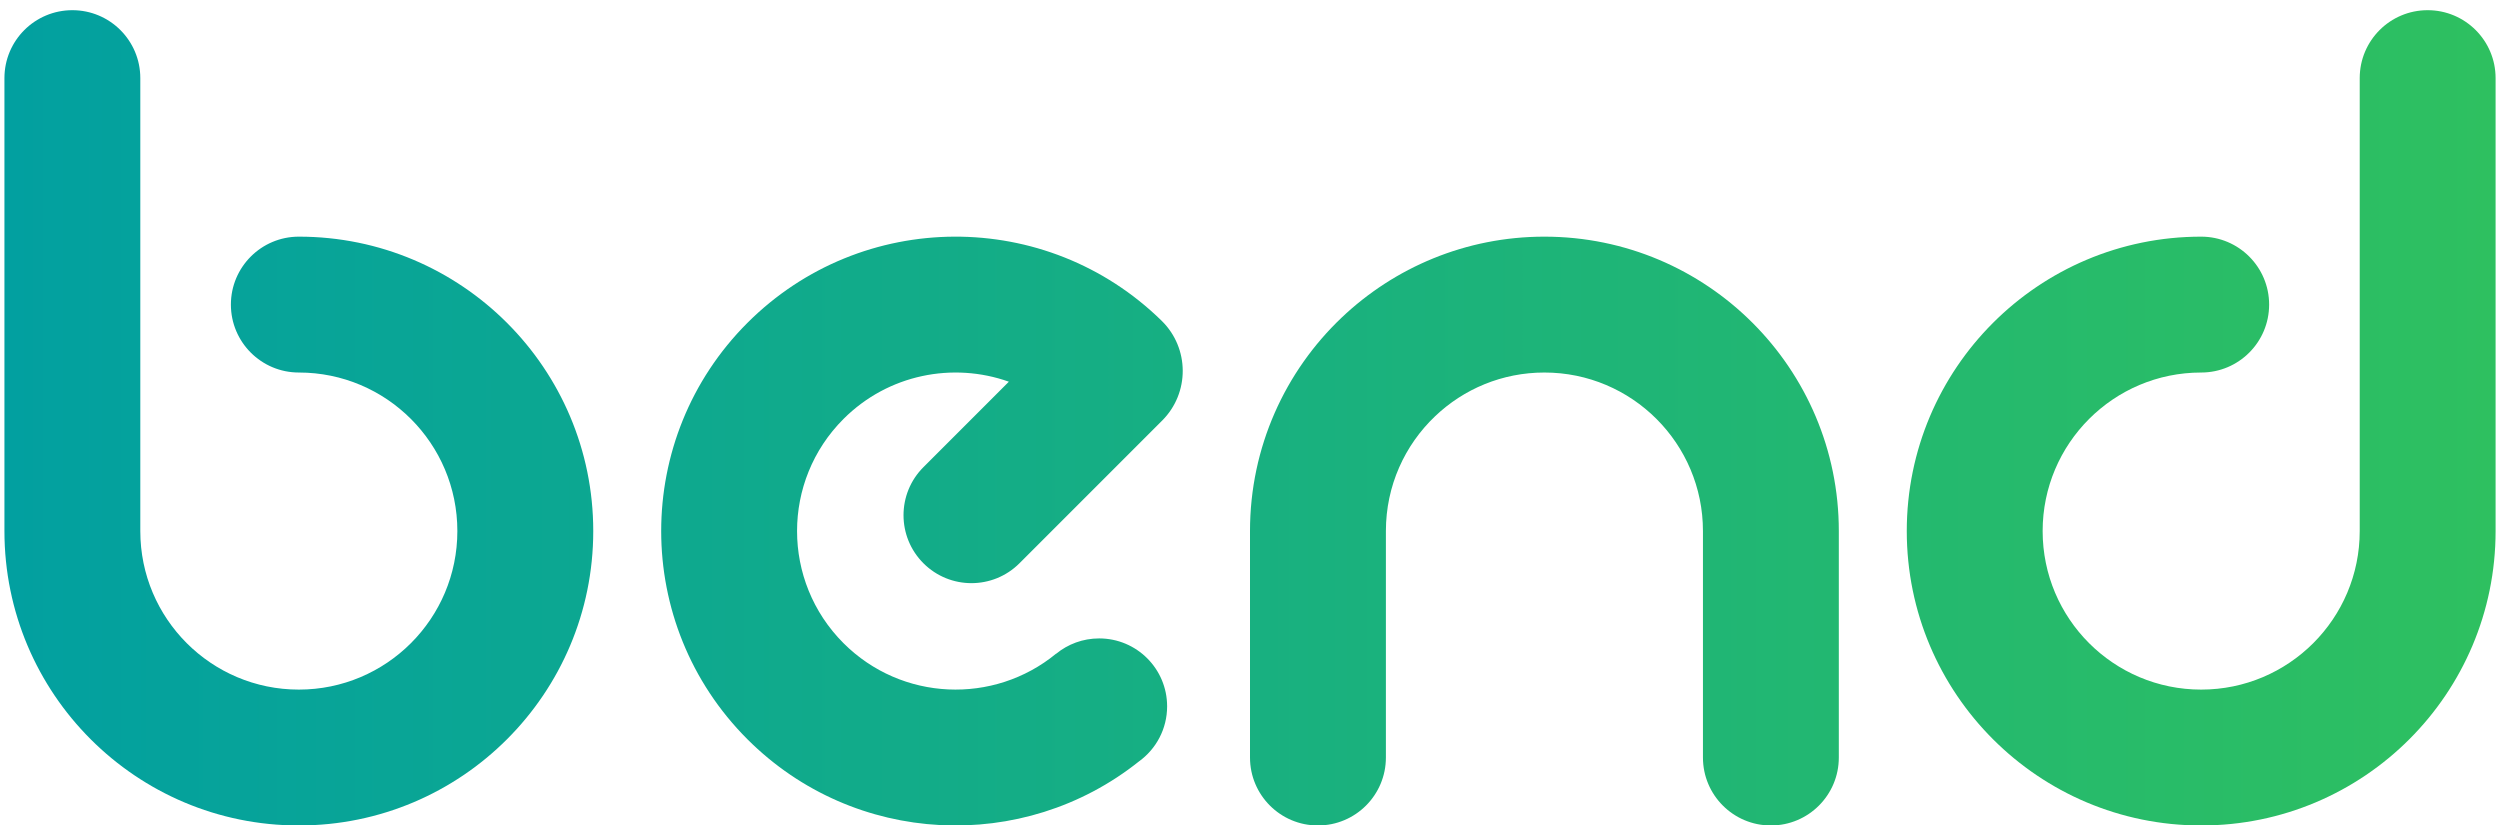 <svg width="106" height="35" viewBox="0 0 106 35" fill="none" xmlns="http://www.w3.org/2000/svg">
<path d="M5.949 3.312C5.949 1.721 4.659 0.432 3.068 0.432C1.477 0.432 0.188 1.721 0.188 3.312V22.517C0.188 29.411 5.776 35 12.671 35C19.565 35 25.154 29.411 25.154 22.517C25.154 15.623 19.565 10.034 12.671 10.034C11.08 10.034 9.79 11.324 9.79 12.915C9.79 14.506 11.08 15.795 12.671 15.795C16.383 15.795 19.392 18.805 19.392 22.517C19.392 26.229 16.383 29.239 12.671 29.239C8.958 29.239 5.949 26.229 5.949 22.517V3.312Z" fill="url(#paint0_linear_597_1236)"/>
<path d="M102.932 0.432C101.341 0.432 100.052 1.721 100.052 3.312V22.517C100.052 26.229 97.042 29.239 93.33 29.239C89.618 29.239 86.608 26.229 86.608 22.517C86.608 18.805 89.618 15.795 93.33 15.795C94.921 15.795 96.211 14.506 96.211 12.915C96.211 11.324 94.921 10.034 93.33 10.034C86.436 10.034 80.847 15.623 80.847 22.517C80.847 29.411 86.436 35 93.33 35C100.224 35 105.813 29.411 105.813 22.517V3.312C105.813 1.721 104.523 0.432 102.932 0.432Z" fill="url(#paint1_linear_597_1236)"/>
<path d="M65.483 15.795C63.687 15.795 62.061 16.496 60.853 17.644C59.561 18.872 58.762 20.599 58.762 22.517V32.119C58.762 33.71 57.472 35 55.881 35C54.29 35 53 33.71 53 32.119V22.517C53 18.956 54.495 15.739 56.883 13.469C59.12 11.343 62.152 10.034 65.483 10.034C72.377 10.034 77.966 15.623 77.966 22.517V32.119C77.966 33.71 76.677 35 75.086 35C73.495 35 72.205 33.71 72.205 32.119V22.517C72.205 18.805 69.195 15.795 65.483 15.795Z" fill="url(#paint2_linear_597_1236)"/>
<path d="M44.777 27.717L44.78 27.72C45.277 27.313 45.912 27.069 46.605 27.069C48.196 27.069 49.486 28.358 49.486 29.949C49.486 30.91 49.016 31.761 48.292 32.284C43.392 36.196 36.229 35.882 31.69 31.344C26.816 26.469 26.816 18.565 31.69 13.69C36.536 8.845 44.373 8.815 49.255 13.602C50.438 14.762 50.446 16.662 49.276 17.832L43.226 23.882C42.101 25.007 40.277 25.007 39.153 23.882C38.028 22.757 38.028 20.933 39.153 19.808L42.776 16.184C40.407 15.341 37.66 15.868 35.764 17.764C33.139 20.389 33.139 24.645 35.764 27.27C38.231 29.736 42.137 29.886 44.777 27.717Z" fill="url(#paint3_linear_597_1236)"/>
<defs>
<linearGradient id="paint0_linear_597_1236" x1="0.188" y1="17.712" x2="105.813" y2="17.712" gradientUnits="userSpaceOnUse">
<stop stop-color="#02A0A0"/>
<stop offset="1" stop-color="#2EC060"/>
</linearGradient>
<linearGradient id="paint1_linear_597_1236" x1="0.188" y1="17.712" x2="105.813" y2="17.712" gradientUnits="userSpaceOnUse">
<stop stop-color="#02A0A0"/>
<stop offset="1" stop-color="#2EC060"/>
</linearGradient>
<linearGradient id="paint2_linear_597_1236" x1="0.188" y1="17.712" x2="105.813" y2="17.712" gradientUnits="userSpaceOnUse">
<stop stop-color="#02A0A0"/>
<stop offset="1" stop-color="#2EC060"/>
</linearGradient>
<linearGradient id="paint3_linear_597_1236" x1="0.188" y1="17.712" x2="105.813" y2="17.712" gradientUnits="userSpaceOnUse">
<stop stop-color="#02A0A0"/>
<stop offset="1" stop-color="#2EC060"/>
</linearGradient>
</defs>
</svg>
